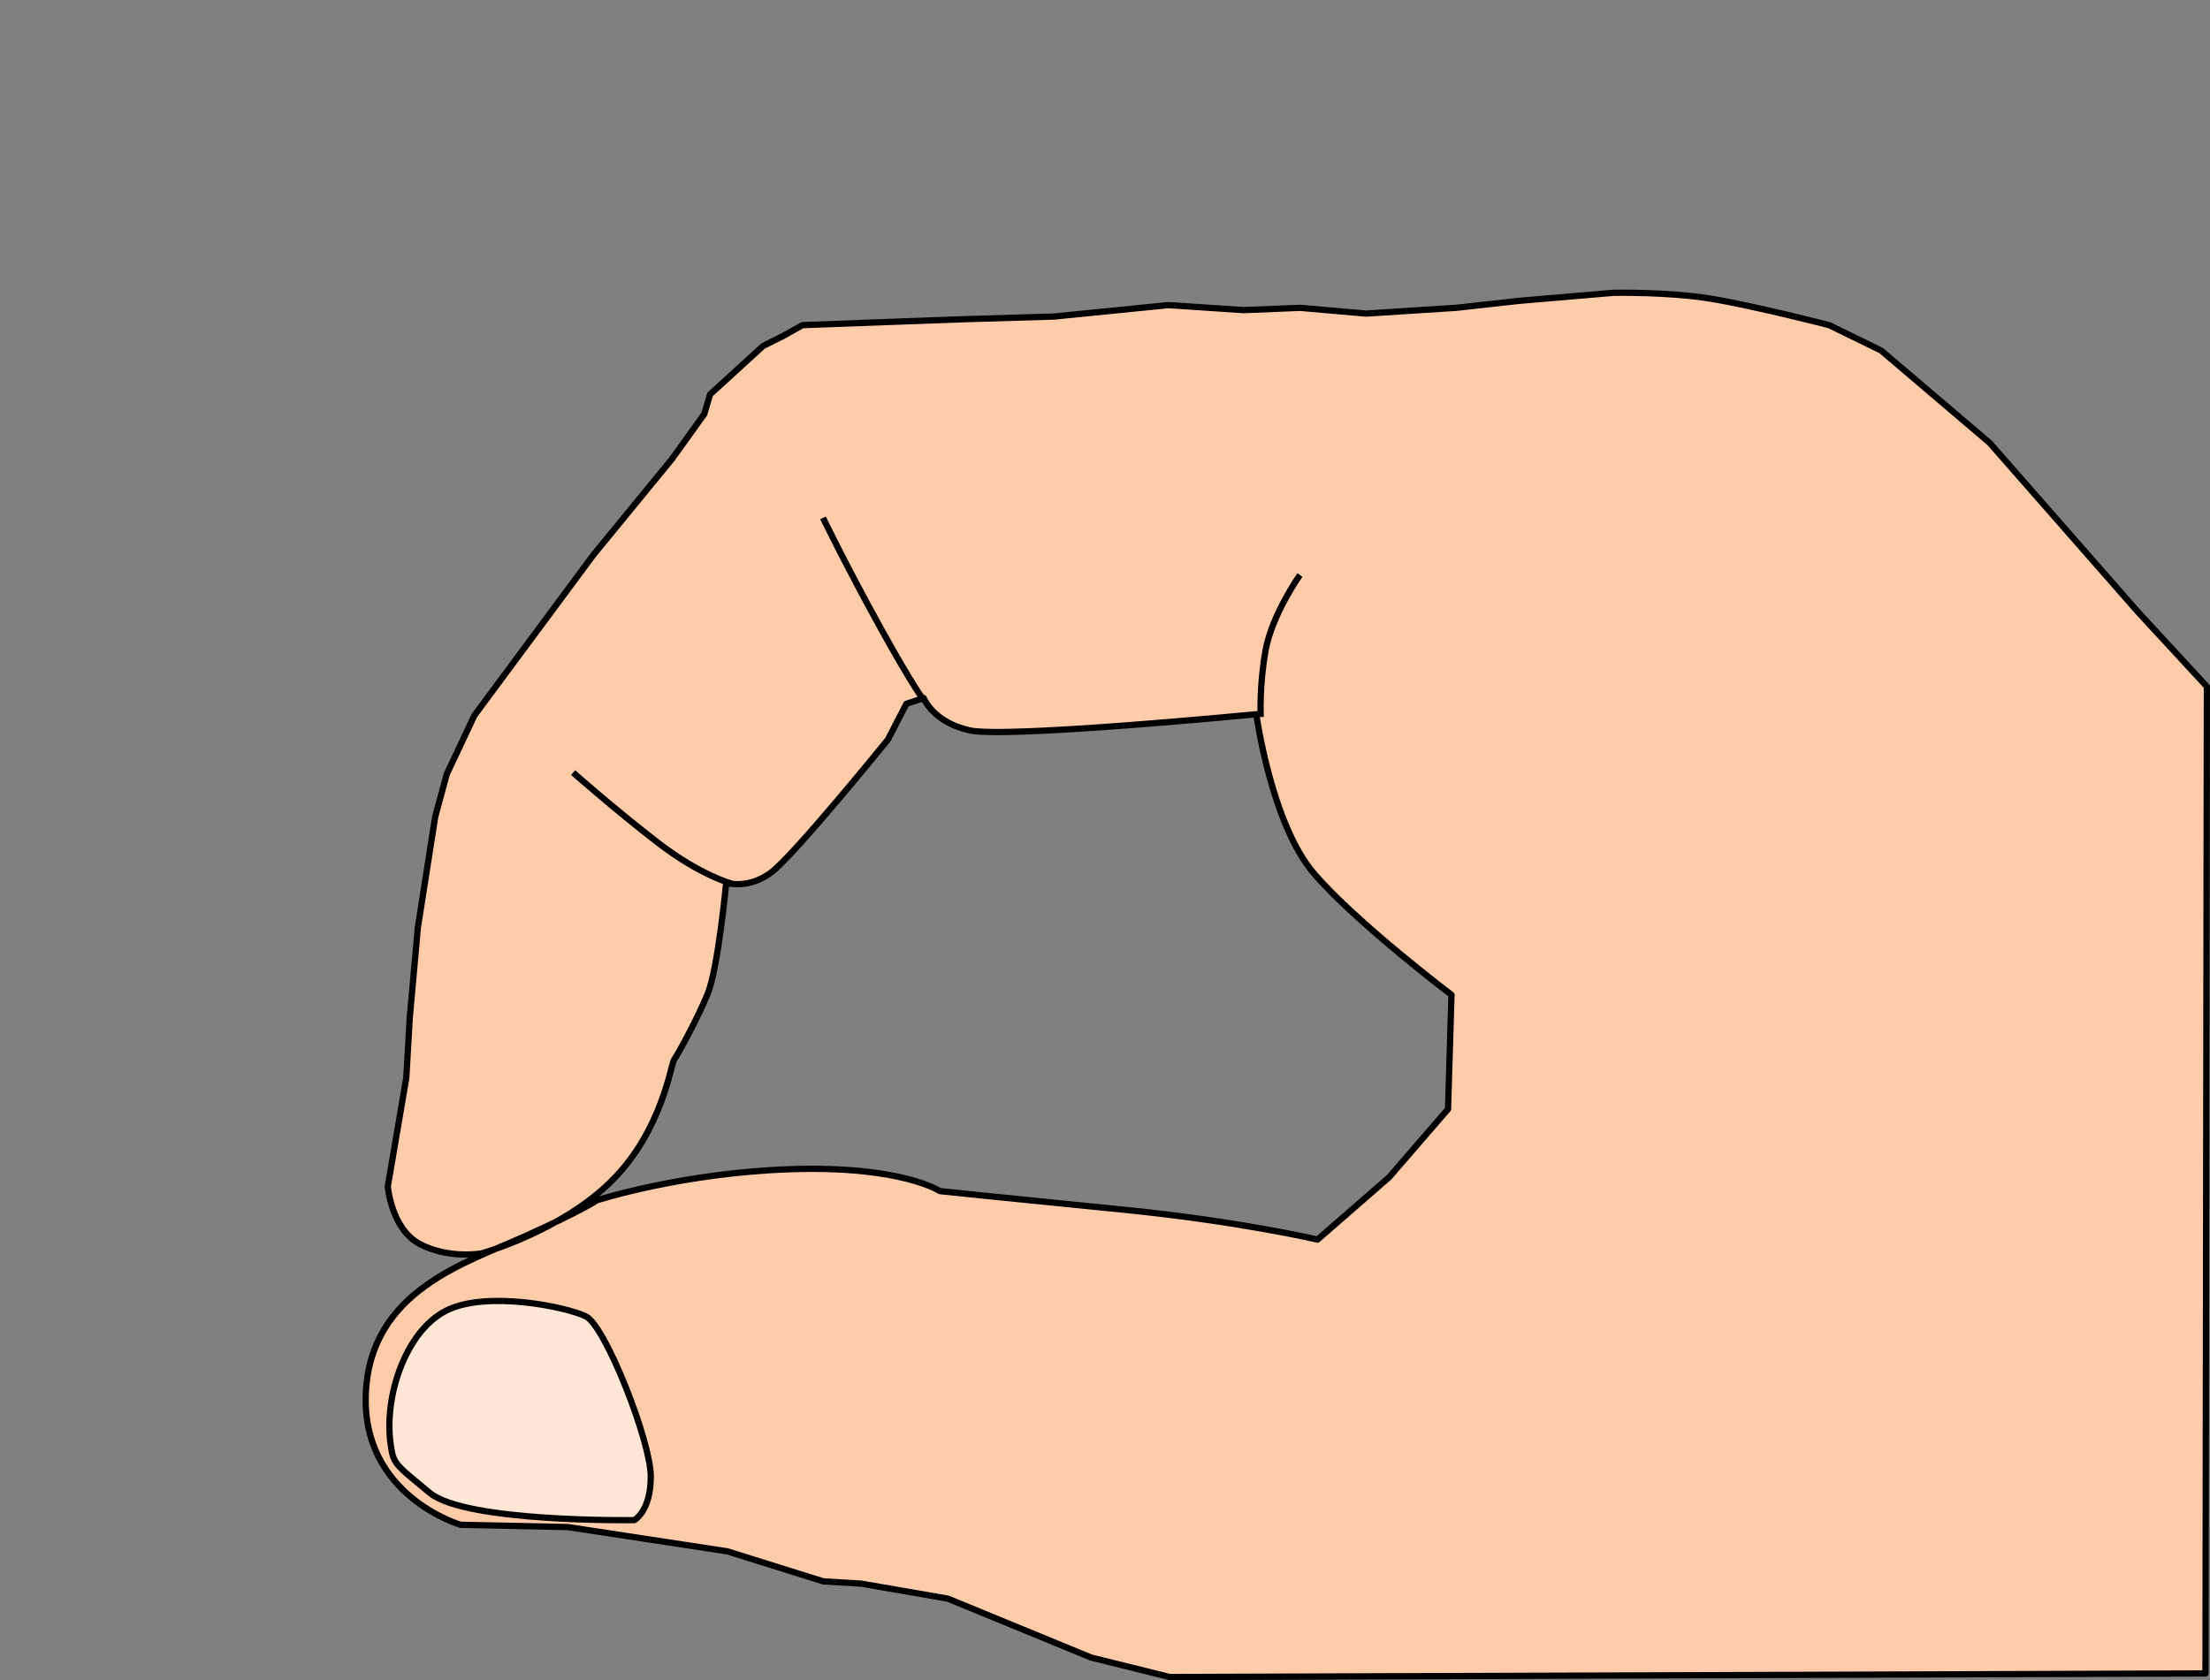 <?xml version="1.0" encoding="UTF-8" standalone="no"?>
<!-- Created with Inkscape (http://www.inkscape.org/) -->

<svg
   width="186.698mm"
   height="141.981mm"
   viewBox="0 0 186.698 141.981"
   version="1.1"
   id="svg1"
   inkscape:version="1.4-beta3 (01c8a1c, 2024-08-28)"
   sodipodi:docname="pinza-simple-diseno-04-calcado-pinza-cerrada-relleno.svg"
   xmlns:inkscape="http://www.inkscape.org/namespaces/inkscape"
   xmlns:sodipodi="http://sodipodi.sourceforge.net/DTD/sodipodi-0.dtd"
   xmlns="http://www.w3.org/2000/svg"
   xmlns:svg="http://www.w3.org/2000/svg">
  <rect x="0" y="0" width="186.698" height="141.981" fill="#808080" stroke="none"/>
  <sodipodi:namedview
     id="namedview1"
     pagecolor="#ffffff"
     bordercolor="#000000"
     borderopacity="0.25"
     inkscape:showpageshadow="2"
     inkscape:pageopacity="0.0"
     inkscape:pagecheckerboard="0"
     inkscape:deskcolor="#d1d1d1"
     inkscape:document-units="mm"
     inkscape:zoom="0.95875068"
     inkscape:cx="329.07408"
     inkscape:cy="302.99848"
     inkscape:window-width="1866"
     inkscape:window-height="1011"
     inkscape:window-x="0"
     inkscape:window-y="0"
     inkscape:window-maximized="1"
     inkscape:current-layer="svg1"
     showguides="false"
     showgrid="false" />
  <defs
     id="defs1" />
  <g
     inkscape:groupmode="layer"
     id="layer4"
     inkscape:label="Pinza-cerrada"
     style="display:inline;opacity:1"
     transform="translate(-11.827,-50.383)">
    <path
       style="opacity:1;fill:#ffccaa;fill-opacity:1;stroke:#000000;stroke-width:0.529;stroke-linejoin:round;stroke-dasharray:none"
       d="m 198.26,108.399 v 0 l -5.854,-6.342 -12.489,-14.245 -9.171,-7.806 -4.391,-2.147 c 0,0 -6.44,-1.659 -10.05,-2.244 -3.61,-0.585 -8.196,-0.488 -8.196,-0.488 l -8.001,0.683 -5.269,0.585 -7.61,0.488 -2.244,-0.195 -3.317,-0.293 -4.781,0.195 -6.339,-0.425 -9.659,0.966 -8.004,0.239 -13.269,0.488 -1.561,0.878 -1.756,0.878 -4.488,4.098 -0.488,1.659 -2.732,3.805 -6.635,8.098 -10.05,13.562 -2.342,4.976 -0.976,3.61 -1.464,9.367 -0.683,7.61 -0.293,5.074 -1.561,9.171 c 0,0 0.293,3.61 2.732,4.878 2.439,1.268 5.171,0.781 5.171,0.781 0,0 6.732,-1.854 11.025,-6.147 4.293,-4.293 4.976,-9.854 5.269,-10.245 0.293,-0.39 1.951,-3.415 2.829,-5.561 0.878,-2.147 1.561,-9.367 1.561,-9.367 0,0 1.854,0.585 3.805,-0.878 1.951,-1.464 9.854,-11.22 9.854,-11.22 l 1.561,-3.025 1.464,-0.488 c 0,0 0.781,2.049 3.903,2.732 3.122,0.683 24.197,-1.366 24.197,-1.366 0,0 1.268,9.269 4.878,13.465 3.61,4.195 11.611,10.245 11.611,10.245 l -0.293,9.659 -4.976,5.757 -6.049,5.269 c 0,0 -6.635,-1.561 -16.489,-2.537 -9.854,-0.976 -15.416,-1.561 -15.416,-1.561 0,0 -3.22,-2.147 -12.489,-1.854 -9.269,0.293 -16.489,2.634 -16.489,2.634 0,0 -1.073,0.781 -6.049,3.025 -4.976,2.244 -13.074,4.586 -13.465,13.269 -0.39,8.684 8.001,11.123 8.001,11.123 l 9.074,0.195 13.465,2.049 8.098,2.537 3.22,0.195 7.318,1.268 12.099,4.976 6.635,1.645 87.501,-0.303 z"
       id="path1"
       sodipodi:nodetypes="ccccccccccccccccccccccccsccccccscssscscccscsccccscscsscccccccccc" />
    <path
       style="display:inline;opacity:0.993;fill:#ffe6d5;fill-opacity:1;stroke:#000000;stroke-width:0.529;stroke-linecap:butt;stroke-linejoin:miter;stroke-dasharray:none;stroke-opacity:1"
       d="m 44.815,172.321 c -0.542,-4.009 1.306,-9.466 4.71,-11.188 3.404,-1.722 10.169,-0.313 11.805,0.492 1.636,0.806 5.464,10.526 5.473,13.508 0.009,2.981 -1.398,3.706 -1.398,3.706 0,0 -14.229,0.211 -17.271,-2.304 -3.042,-2.515 -3.079,-2.443 -3.319,-4.214 z"
       id="path4586"
       sodipodi:nodetypes="assscsa"
       inkscape:export-filename="/home/obijuan/Develop/myTeachingURJC/Mecatronica/wiki/S03/pinza-simple-03.png"
       inkscape:export-xdpi="90"
       inkscape:export-ydpi="90" />
    <path
       style="fill:none;stroke:#000000;stroke-width:0.529;stroke-linejoin:round;stroke-dasharray:none"
       d="m 73.626,125.051 c 0,0 -2.622,-0.69 -6.209,-3.45 -3.588,-2.76 -7.175,-5.933 -7.175,-5.933"
       id="path3" />
    <path
       style="fill:none;stroke:#000000;stroke-width:0.529;stroke-linejoin:round;stroke-dasharray:none"
       d="m 89.908,109.597 c 0,0 -0.828,-0.966 -3.726,-6.209 -2.898,-5.243 -4.829,-9.245 -4.829,-9.245"
       id="path4" />
    <path
       style="fill:none;stroke:#000000;stroke-width:0.529;stroke-linejoin:round;stroke-dasharray:none"
       d="m 118.332,110.977 c 0,0 -0.138,-2.622 0.414,-5.657 0.552,-3.036 2.898,-6.347 2.898,-6.347"
       id="path5" />
  </g>
</svg>
